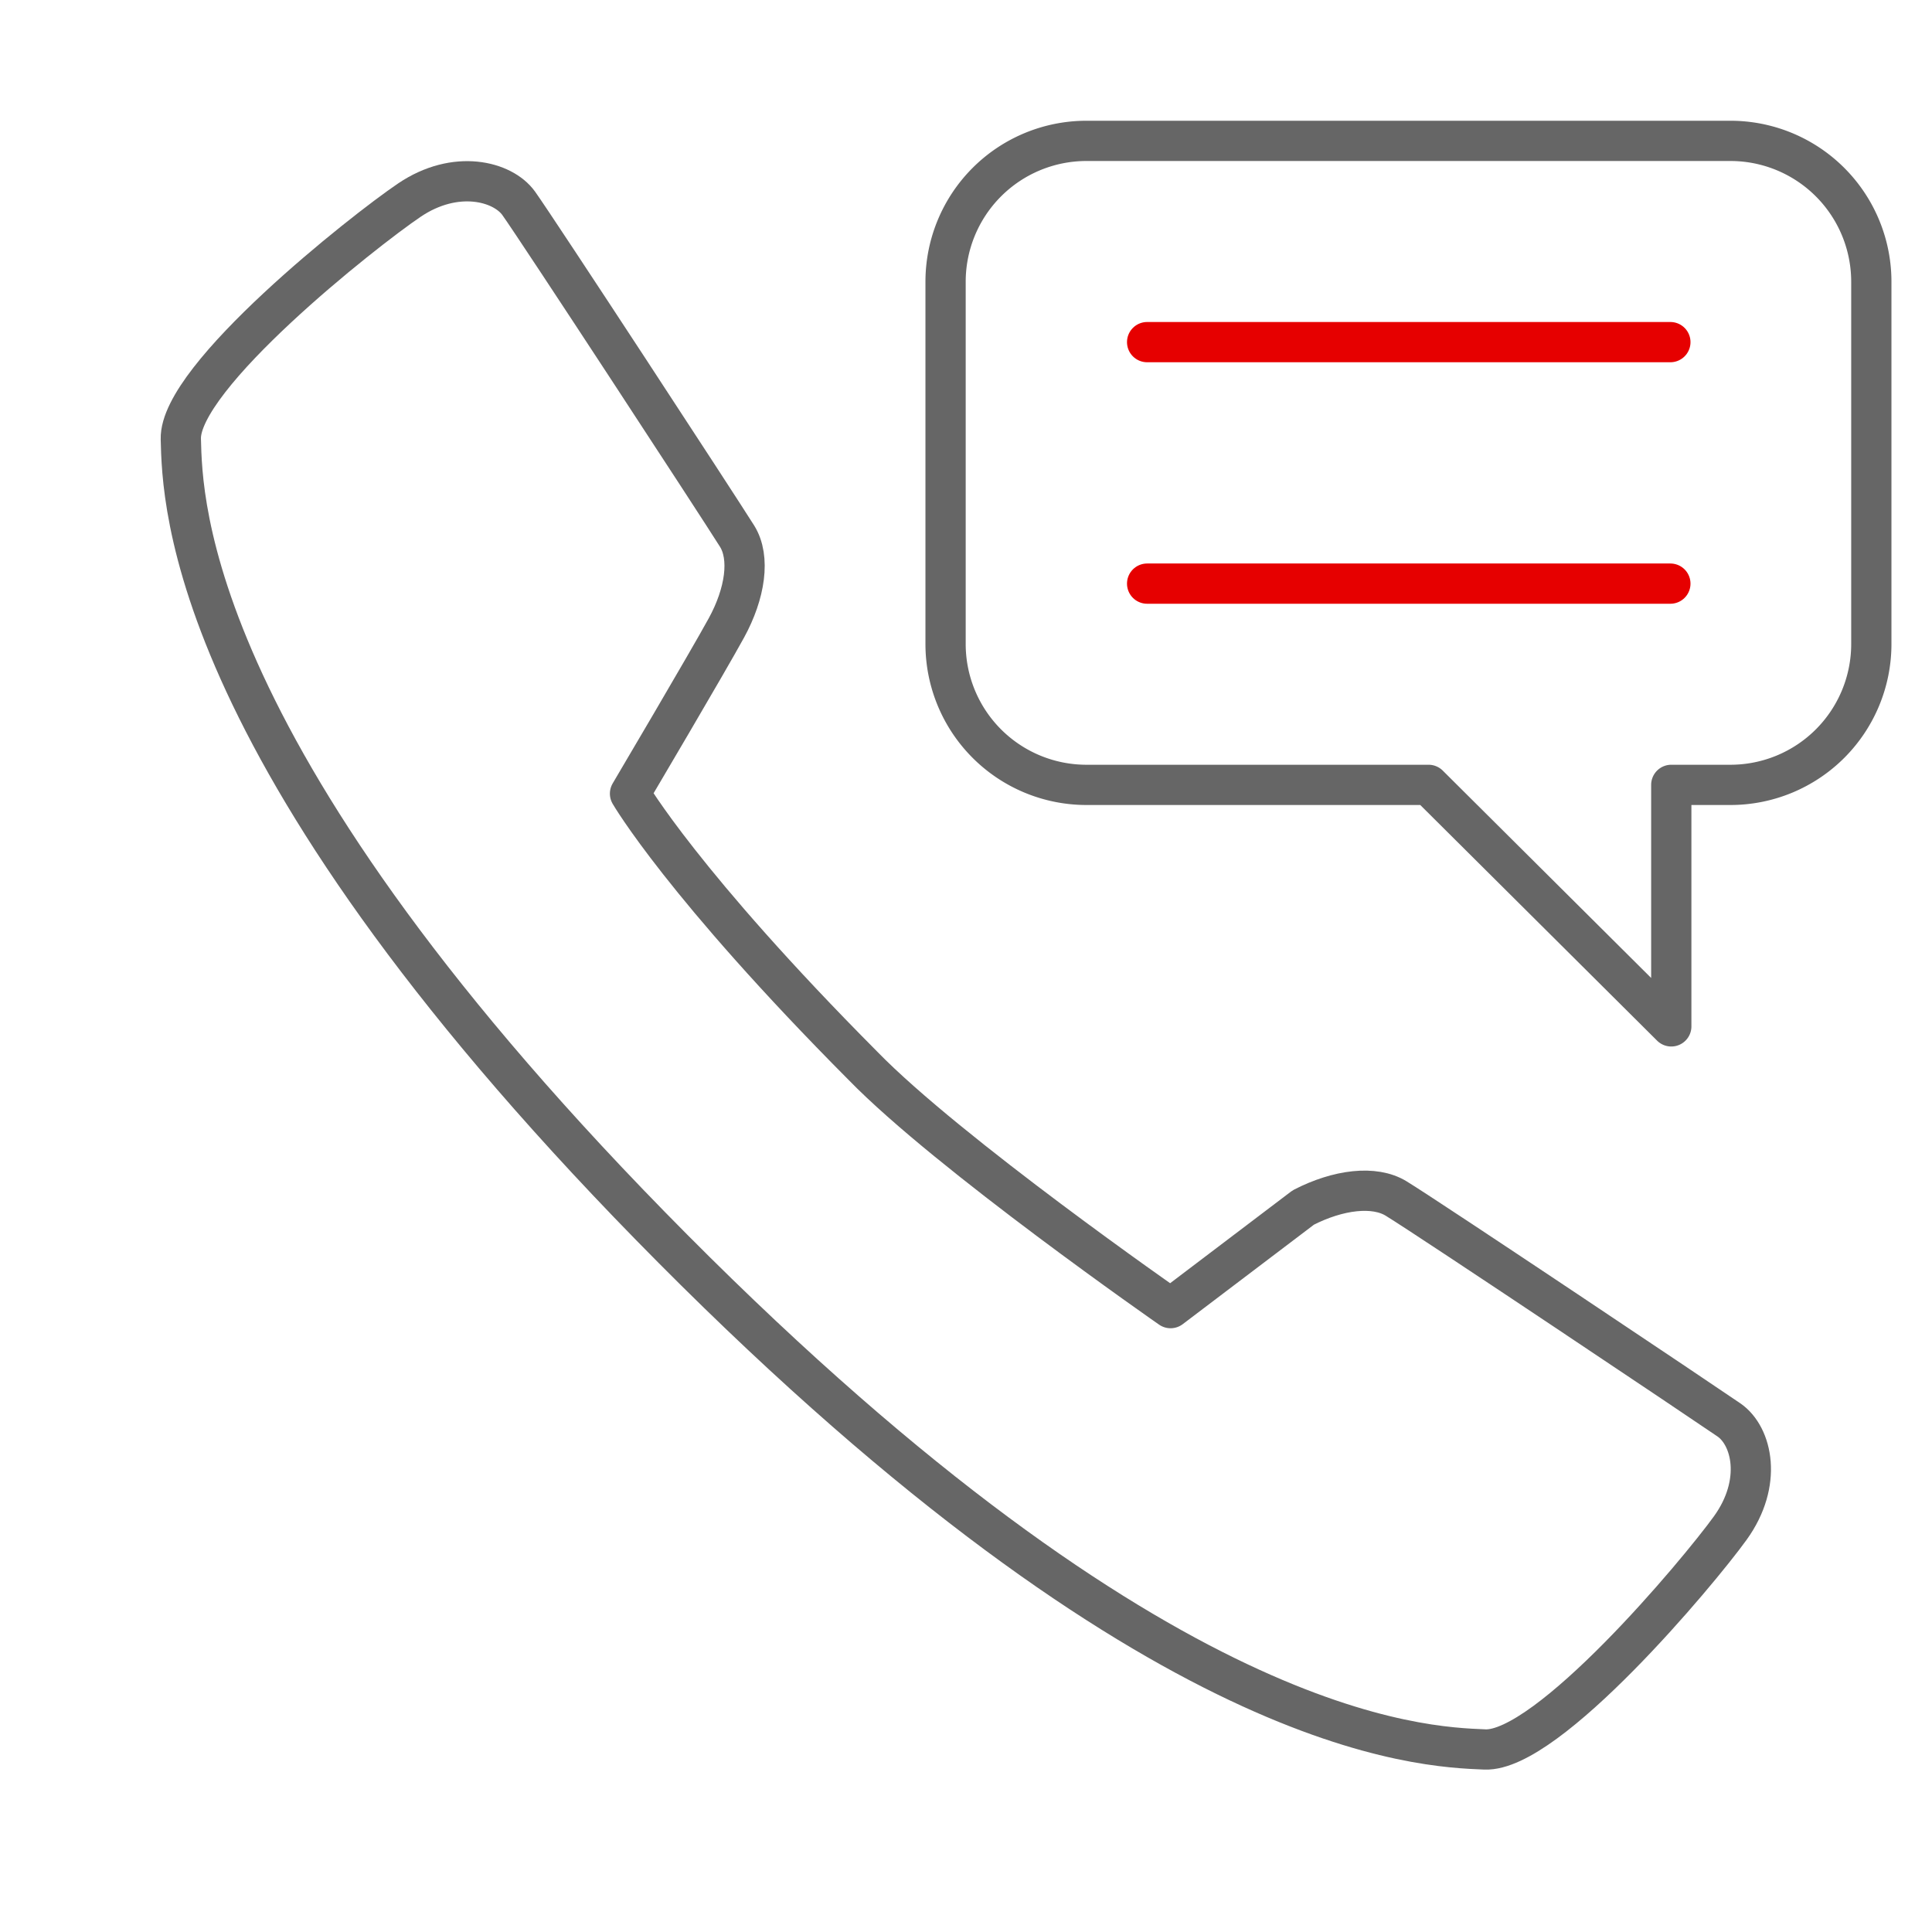 <svg xmlns="http://www.w3.org/2000/svg" xmlns:xlink="http://www.w3.org/1999/xlink" width="192" height="192" viewBox="0 0 192 192"><defs><symbol id="0045bf63-0af4-43af-b81e-be2db26c8204" data-name="Minutes_sms_mid" viewBox="0 0 192 192"><path id="c05e886d-58ce-4e16-a75e-28ba9af9066f" data-name="&lt;Pfad&gt;" d="M116.36,130l13.19-10c3.48-1.79,7.07-2.22,9.23-.89,3.28,2,30.75,20.4,33.07,22s3.38,6.25.13,10.75-18.15,22.26-24.39,22-32.21-1-80.68-49.75S18.16,49.8,18,43.63,36.11,23,40.71,19.89,50,18,51.58,20.21c1.82,2.54,19.73,29.93,21.7,33.07,1.34,2.15.81,5.7-1.06,9.12s-9.58,16.47-9.58,16.47,5.25,9.05,23.15,27.05C94.29,114.65,116.36,130,116.36,130Z" fill="none" stroke="#666" stroke-linecap="round" stroke-linejoin="round" stroke-width="4"/><rect width="192" height="192" fill="none"/><rect width="192" height="192" fill="none"/><rect width="192" height="192" fill="none"/><g id="b7b51bfe-fe43-4046-8358-580a3a9b91cb" data-name="Text_ic_mid"><path d="M142,78l24.12,24V78H172a14,14,0,0,0,14-14V28a14,14,0,0,0-14-14H108A14,14,0,0,0,94,28V64a14,14,0,0,0,14,14Z" fill="none" stroke="#666" stroke-linecap="round" stroke-linejoin="round" stroke-width="4"/><line id="f9898a5a-768c-4b73-ae40-5d03abf9e2fa" data-name="&lt;Pfad&gt;" x1="166.03" y1="34" x2="114.03" y2="34" fill="none" stroke="#e60000" stroke-linecap="round" stroke-miterlimit="10" stroke-width="4"/><line id="fbfab1d0-1eaf-4f00-9d7e-881952b73bcb" data-name="&lt;Pfad&gt;" x1="166.03" y1="58" x2="114.03" y2="58" fill="none" stroke="#e60000" stroke-linecap="round" stroke-miterlimit="10" stroke-width="4"/></g></symbol></defs><title>minutes-sms-mid</title><g id="0e2032a4-1921-40fd-8957-07613e724a94" data-name="ICON"><use id="26f7fa0c-302d-4444-bf85-39cad395bcf0" data-name="Minutes_sms_mid" width="192" height="192" transform="translate(-0.03 0)" xlink:href="#0045bf63-0af4-43af-b81e-be2db26c8204"/></g></svg>